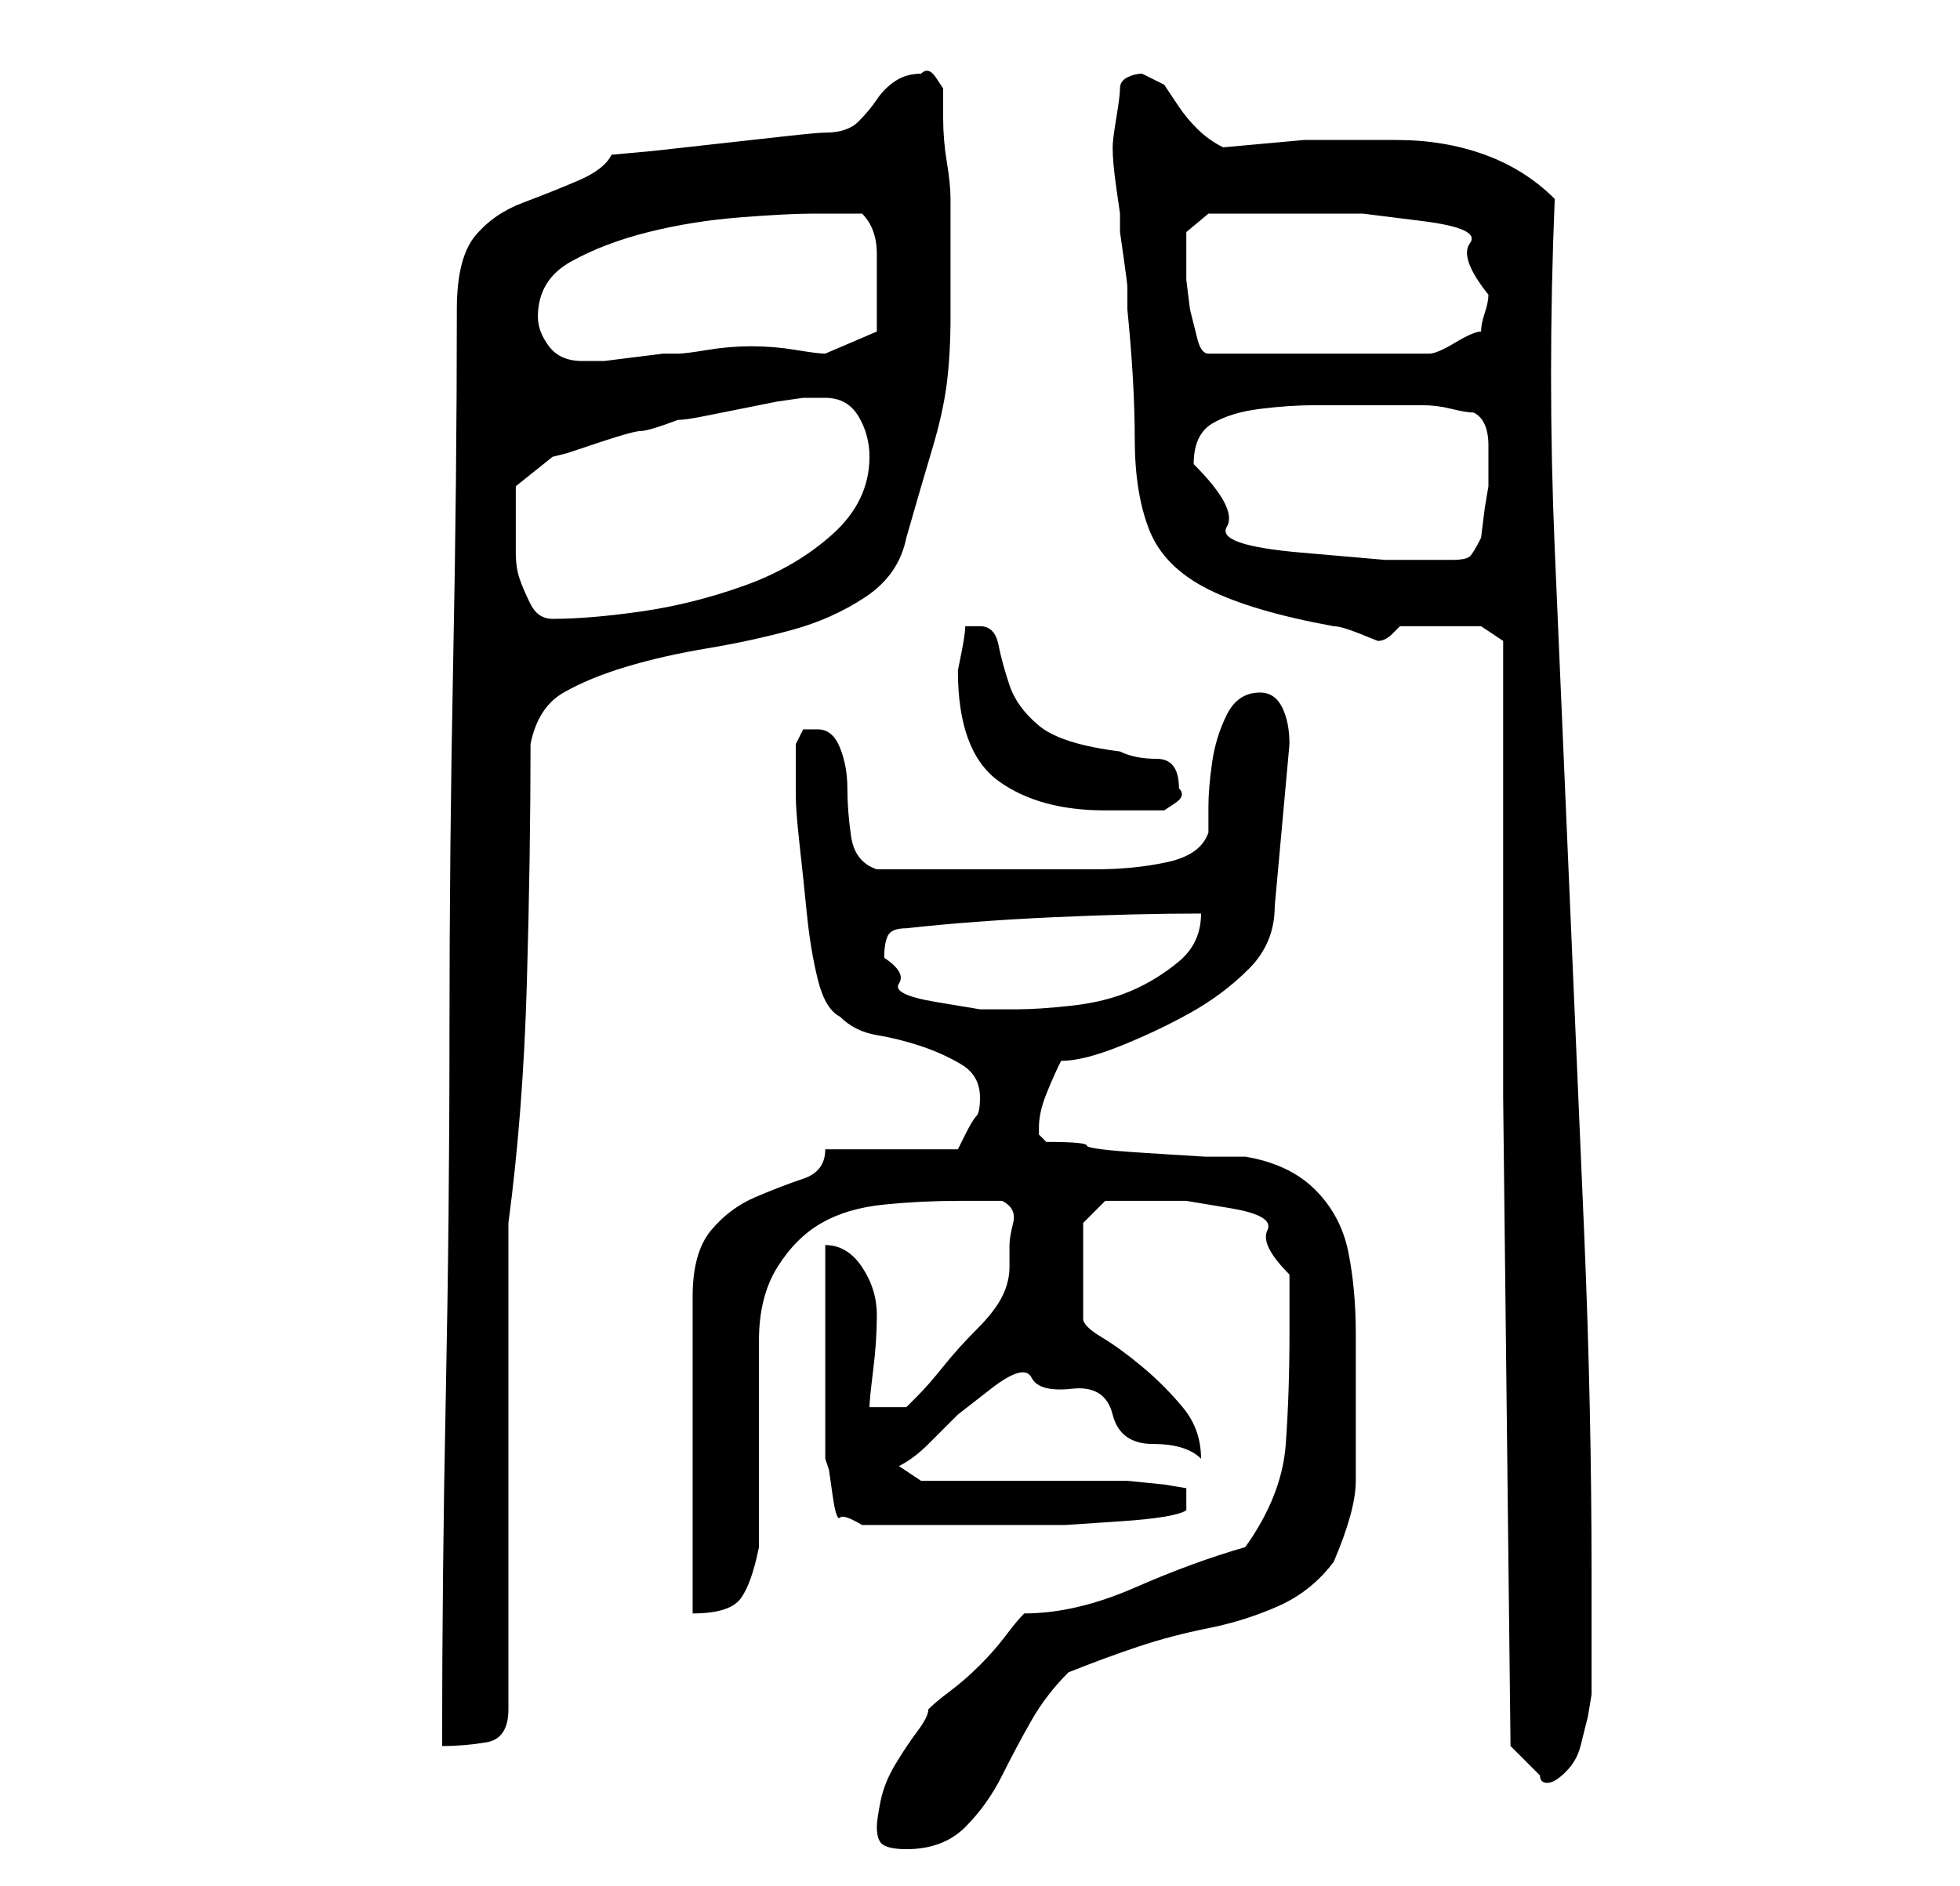 <?xml version="1.0" standalone="no"?>
<!DOCTYPE svg PUBLIC "-//W3C//DTD SVG 1.1//EN" "http://www.w3.org/Graphics/SVG/1.1/DTD/svg11.dtd" >
<svg xmlns="http://www.w3.org/2000/svg" xmlns:xlink="http://www.w3.org/1999/xlink" version="1.1" viewBox="-10 0 266 256">
   <path fill="currentColor"
d="M109 248q0 2 1 2.5t3 0.5q5 0 8 -3t5 -7t4 -7.5t5 -6.5q5 -2 9.5 -3.5t9.5 -2.5t9.5 -3t7.5 -6q3 -7 3 -11v-10v-10q0 -6 -1 -11t-4.5 -8.5t-9.5 -4.5h-5.5t-8 -0.5t-8 -1t-5.5 -0.5l-1 -1v-1q0 -2 1 -4.5t2 -4.5q3 0 8 -2t9.5 -4.5t8 -6t3.5 -8.5l2 -22q0 -3 -1 -5
t-3 -2q-3 0 -4.5 3t-2 6.5t-0.5 6v3.5q-1 3 -5.5 4t-10 1h-11h-7.5h-11q-3 -1 -3.5 -4.5t-0.5 -6.5t-1 -5.5t-3 -2.5h-2t-1 2v7q0 2 0.5 6.5t1 9.5t1.5 9t3 5q2 2 5 2.5t6 1.5t5.5 2.5t2.5 4.5q0 2 -0.5 2.5t-1.5 2.5l-0.5 1l-0.5 1h-18q0 3 -3 4t-6.5 2.5t-6 4.5t-2.5 9v43
q5 0 6.5 -2t2.5 -7v-5.5v-8.5v-8v-6q0 -6 2.5 -10t6 -6t8.5 -2.5t10 -0.5h6q2 1 1.5 3t-0.5 3v3q0 2 -1 4t-3.5 4.5t-4.5 5t-3.5 4l-1.5 1.5h-5q0 -1 0.5 -5t0.5 -7.5t-2 -6.5t-5 -3v6v8v9v6l0.5 1.5t0.5 3.5t1 3t3 1h3h3h4h3h8h6.5t7.5 -0.5t9 -1.5v-3l-3 -0.5t-5 -0.5
h-5.5h-8.5h-8.5h-5.5l-3 -2q2 -1 4 -3l4 -4t4.5 -3.5t5.5 -1.5t5.5 1.5t5.5 3.5t5.5 4t6.5 2q0 -4 -2.5 -7t-5.5 -5.5t-5.5 -4t-2.5 -2.5v-13l3 -3h5h6t6 1t5 3t3 6v4v4q0 8 -0.5 15t-5.5 14q-7 2 -15 5.5t-15 3.5q-1 1 -2.5 3t-3.5 4t-4 3.5t-3 2.5q0 1 -1.5 3t-3 4.5t-2 5
t-0.5 3.5zM194 149l1 88l1.5 1.5l2.5 2.5q0 1 1 1v0q1 0 2.5 -1.5t2 -3.5l1 -4t0.5 -3v-16q0 -23 -1 -46.5t-2 -46.5t-2 -46.5t0 -47.5q-4 -4 -9.5 -6t-12 -2h-12.5t-11 1q-2 -1 -3.5 -2.5t-2.5 -3l-2 -3t-3 -1.5q-1 0 -2 0.5t-1 1.5t-0.5 4t-0.5 4q0 2 0.5 5.5l0.5 3.5v2.5
t0.5 3.5t0.5 4v3q1 10 1 17.5t2 12.5t8 8t17 5q1 0 3.5 1l2.5 1q1 0 2 -1l1 -1h3.5h3.5h2.5h1.5l3 2v56v6zM52 42q0 23 -0.5 48t-0.5 50t-0.5 49.5t-0.5 47.5q3 0 6 -0.5t3 -4.5v-66q2 -15 2.5 -32.5t0.5 -32.5q1 -5 4.5 -7t8.5 -3.5t11 -2.5t11.5 -2.5t10 -4.5t5.5 -8
q2 -7 3.5 -12t2 -9t0.5 -9v-12v-4q0 -2 -0.5 -5t-0.5 -6v-4t-1 -1.5t-2 -0.5q-2 0 -3.5 1t-2.5 2.5t-2.5 3t-4.5 1.5q-1 0 -5.5 0.5l-9 1l-9 1t-5.5 0.5q-1 2 -4.5 3.5t-7.5 3t-6.5 4.5t-2.5 10zM110 130q0 -2 0.5 -3t2.5 -1q9 -1 20 -1.5t20 -0.5q0 4 -3 6.5t-6.5 4t-8 2
t-7.5 0.5h-5t-6 -1t-5 -2.5t-2 -3.5zM120 91q0 11 5.5 15t14.5 4h4h4t1.5 -1t0.5 -2q0 -4 -3 -4t-5 -1q-8 -1 -11 -3.5t-4 -5.5t-1.5 -5.5t-2.5 -2.5h-2q0 1 -0.5 3.5zM60 72v-3v-3l5 -4l2 -0.5t4.5 -1.5t5.5 -1.5t5 -1.5q1 0 3.5 -0.5l5 -1l5 -1t3.5 -0.5h3q3 0 4.5 2.5
t1.5 5.5q0 6 -5 10.5t-12 7t-14 3.5t-12 1q-2 0 -3 -2t-1.5 -3.5t-0.5 -3.5v-3zM152 63q0 -4 2.5 -5.5t6.5 -2t7.5 -0.5h6.5h3h5q2 0 4 0.5t3 0.5q2 1 2 4.5v5.5l-0.5 3t-0.5 4q-1 2 -1.5 2.5t-2.5 0.5h-9t-11.5 -1t-10 -3.5t-4.5 -8.5zM63 43q0 -5 4.5 -7.5t10.5 -4
t12.5 -2t9.5 -0.5h3.5h3.5q2 2 2 5.5v5.5v2.5v2.5l-7 3q-1 0 -4 -0.5t-6 -0.5t-6 0.5t-4 0.5h-2t-4 0.5t-4 0.5h-2h-1q-3 0 -4.5 -2t-1.5 -4zM151 35v-3.5t3 -2.5h3.5h3.5h4h3h7t8 1t6.5 3t2.5 7q0 1 -0.5 2.5t-0.5 2.5q-1 0 -3.5 1.5t-3.5 1.5h-30q-1 0 -1.5 -2l-1 -4
t-0.5 -4v-3z" />
</svg>
